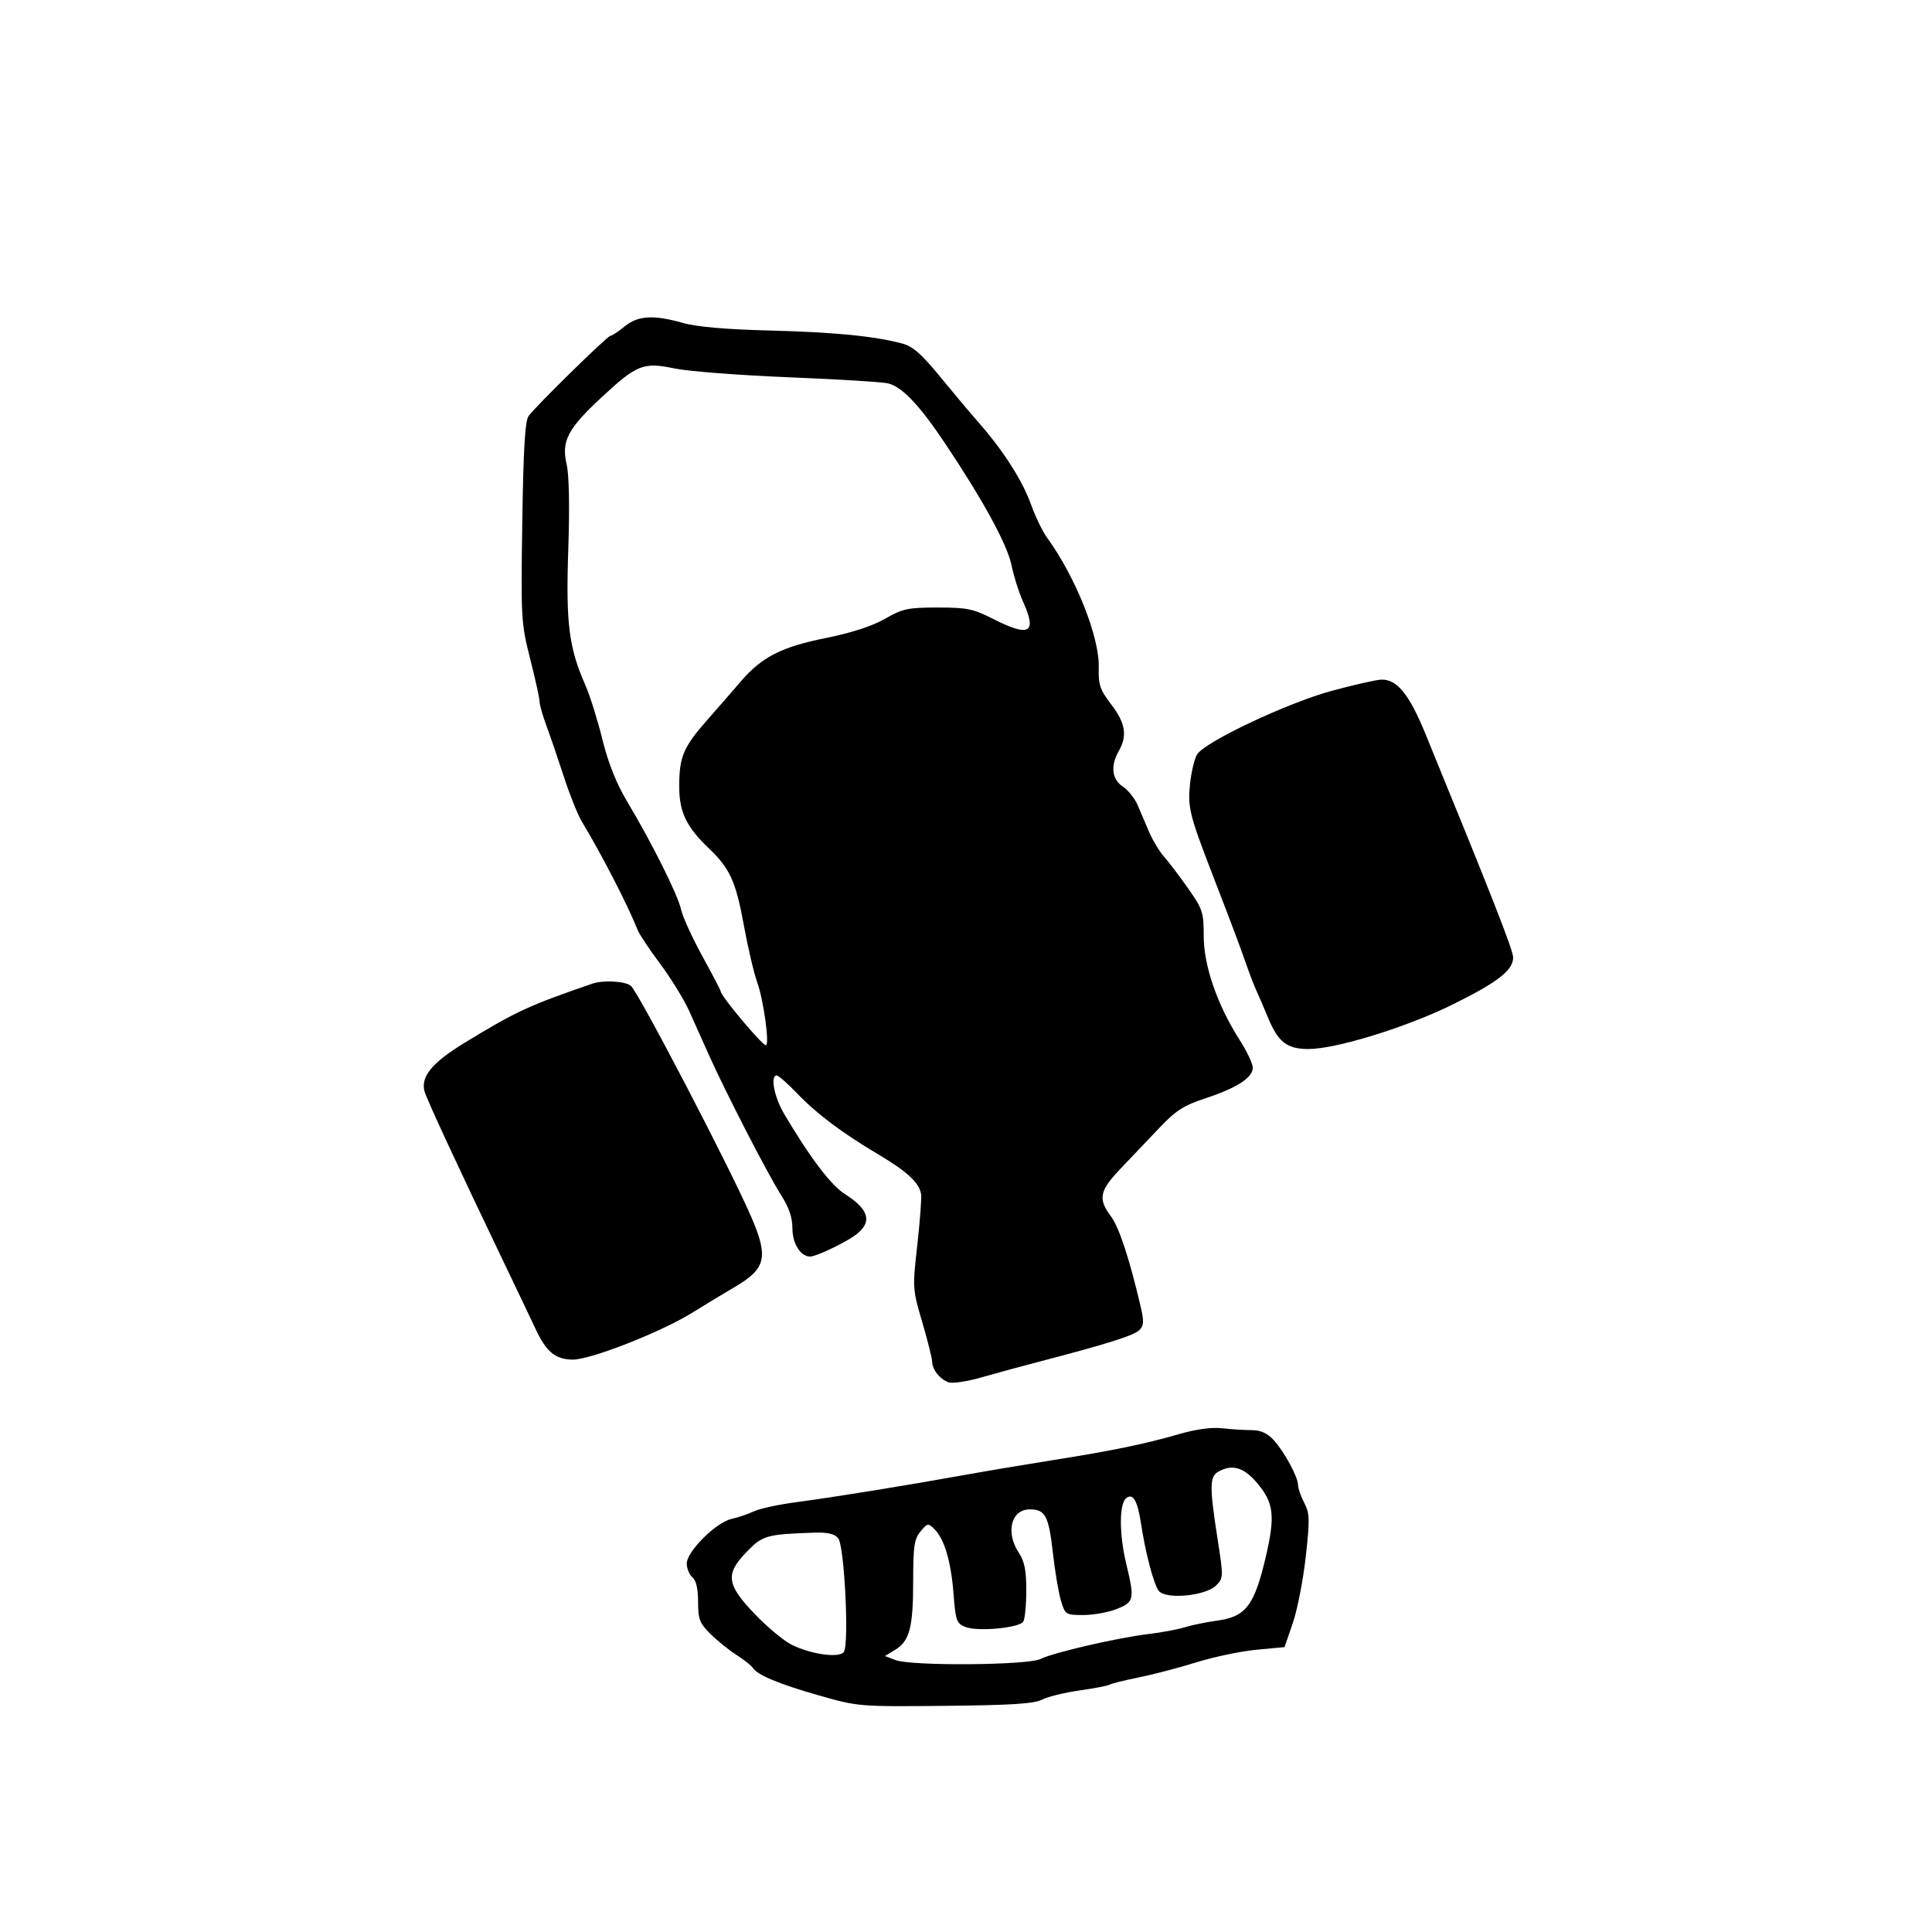 <svg id="svg-path" width="100%" height="100%" viewBox="0 0 512 512" version="1.1" xmlns="http://www.w3.org/2000/svg" style="fill-rule:evenodd;clip-rule:evenodd;stroke-linejoin:round;stroke-miterlimit:2;">
                        <path d="M165.500 86.531 C 163.850 87.883,162.169 88.992,161.764 88.995 C 160.984 89.000,142.304 107.304,140.104 110.218 C 139.143 111.492,138.705 118.778,138.412 138.373 C 138.030 163.930,138.099 165.136,140.508 174.632 C 141.879 180.034,143.000 185.131,143.000 185.958 C 143.000 186.785,143.838 189.720,144.862 192.481 C 145.886 195.241,147.966 201.325,149.485 206.000 C 151.003 210.675,153.132 215.971,154.215 217.768 C 159.536 226.594,166.414 239.961,169.000 246.500 C 169.435 247.600,172.137 251.650,175.004 255.500 C 177.871 259.350,181.325 264.975,182.679 268.000 C 184.034 271.025,186.348 276.192,187.821 279.483 C 192.242 289.357,203.459 311.158,206.839 316.446 C 209.084 319.959,210.000 322.593,210.000 325.541 C 210.000 329.582,212.163 333.000,214.720 333.000 C 216.170 333.000,222.910 329.864,226.166 327.673 C 231.327 324.202,230.626 320.683,223.932 316.457 C 220.195 314.098,214.573 306.679,207.773 295.131 C 205.165 290.701,204.074 285.000,205.834 285.000 C 206.293 285.000,208.724 287.137,211.235 289.750 C 216.526 295.253,223.076 300.174,232.800 305.950 C 240.466 310.504,243.682 313.507,244.101 316.500 C 244.254 317.600,243.799 323.675,243.088 330.000 C 241.816 341.318,241.836 341.640,244.398 350.362 C 245.829 355.236,247.014 359.961,247.032 360.862 C 247.073 362.984,249.013 365.441,251.338 366.314 C 252.348 366.694,256.173 366.143,259.838 365.091 C 263.502 364.038,270.325 362.180,275.000 360.962 C 293.254 356.206,300.497 353.931,301.919 352.509 C 303.145 351.284,303.208 350.204,302.286 346.264 C 299.303 333.516,296.565 325.208,294.392 322.317 C 290.937 317.719,291.381 315.545,296.968 309.698 C 299.700 306.839,304.313 301.992,307.218 298.926 C 311.615 294.285,313.672 292.966,319.500 291.046 C 327.783 288.317,332.000 285.586,332.000 282.951 C 332.000 281.899,330.435 278.593,328.523 275.604 C 322.615 266.368,319.000 255.941,319.000 248.137 C 319.000 241.764,318.733 240.945,314.846 235.413 C 312.561 232.161,309.691 228.375,308.467 227.000 C 307.244 225.625,305.476 222.700,304.538 220.500 C 303.600 218.300,302.213 215.060,301.456 213.299 C 300.699 211.538,298.936 209.349,297.540 208.434 C 294.642 206.536,294.246 202.942,296.500 199.000 C 298.801 194.976,298.261 191.629,294.522 186.733 C 291.484 182.754,291.061 181.503,291.181 176.839 C 291.386 168.799,285.036 152.872,277.490 142.500 C 276.290 140.850,274.369 136.877,273.222 133.672 C 270.970 127.380,265.892 119.422,259.457 112.100 C 257.233 109.570,252.561 104.014,249.075 99.753 C 244.223 93.823,241.887 91.780,239.118 91.042 C 231.736 89.074,221.032 88.022,204.000 87.592 C 192.374 87.298,184.654 86.625,181.000 85.587 C 173.179 83.364,169.057 83.615,165.500 86.531 M209.000 99.980 C 221.925 100.501,233.773 101.228,235.330 101.596 C 239.018 102.466,243.595 107.265,250.346 117.341 C 260.489 132.480,266.907 144.234,268.059 149.783 C 268.675 152.753,270.029 157.055,271.068 159.342 C 274.904 167.790,272.917 168.960,263.156 164.000 C 257.931 161.345,256.247 161.000,248.498 161.000 C 240.607 161.000,239.228 161.295,234.511 163.994 C 231.118 165.935,225.652 167.715,218.961 169.056 C 207.149 171.424,201.878 174.106,196.342 180.565 C 194.229 183.031,190.228 187.625,187.452 190.774 C 181.089 197.990,180.000 200.567,180.000 208.408 C 180.000 215.187,181.904 219.167,187.855 224.826 C 193.403 230.102,195.005 233.600,197.082 244.969 C 198.195 251.062,199.803 257.949,200.655 260.274 C 202.328 264.836,204.009 277.000,202.967 277.000 C 201.959 277.000,191.000 263.936,191.000 262.735 C 191.000 262.472,188.804 258.262,186.120 253.379 C 183.436 248.495,180.904 242.940,180.493 241.034 C 179.669 237.210,172.782 223.416,166.196 212.402 C 163.324 207.597,161.197 202.251,159.613 195.855 C 158.326 190.658,156.304 184.216,155.120 181.539 C 150.752 171.664,149.938 165.201,150.598 145.655 C 150.983 134.263,150.821 125.835,150.163 123.031 C 148.730 116.925,150.444 113.633,159.374 105.339 C 168.816 96.569,170.461 95.921,178.863 97.660 C 182.513 98.415,196.075 99.459,209.000 99.980 M353.000 183.058 C 341.221 186.245,319.256 196.614,317.233 199.942 C 316.537 201.088,315.692 204.656,315.356 207.870 C 314.730 213.855,315.281 216.101,321.028 231.000 C 326.765 245.875,328.291 249.923,330.072 255.000 C 331.133 258.025,332.427 261.400,332.947 262.500 C 333.467 263.600,334.881 266.882,336.088 269.792 C 338.742 276.193,341.088 278.000,346.739 278.000 C 354.082 278.000,372.715 272.247,385.000 266.187 C 396.901 260.317,401.000 257.126,401.000 253.731 C 401.000 251.827,395.418 237.598,377.766 194.500 C 373.426 183.904,370.184 179.940,366.000 180.113 C 364.625 180.170,358.775 181.495,353.000 183.058 M157.000 260.673 C 140.195 266.441,136.728 268.046,123.171 276.322 C 114.461 281.639,111.401 285.371,112.529 289.300 C 113.157 291.489,121.607 309.697,133.505 334.500 C 136.935 341.650,140.710 349.578,141.896 352.118 C 144.758 358.252,147.143 360.242,151.719 360.316 C 156.401 360.391,175.222 353.011,183.500 347.854 C 186.800 345.798,191.843 342.747,194.706 341.074 C 203.031 336.210,203.728 333.194,199.028 322.355 C 193.391 309.352,169.133 262.804,167.185 261.250 C 165.630 260.010,159.880 259.684,157.000 260.673 M312.500 380.046 C 303.527 382.652,294.594 384.494,279.000 386.953 C 272.125 388.038,261.550 389.816,255.500 390.906 C 239.922 393.712,220.938 396.779,211.000 398.096 C 206.325 398.715,201.267 399.810,199.760 400.529 C 198.253 401.248,195.605 402.148,193.875 402.528 C 189.764 403.430,182.000 411.161,182.000 414.351 C 182.000 415.673,182.675 417.315,183.500 418.000 C 184.485 418.818,185.000 421.049,185.000 424.504 C 185.000 429.108,185.405 430.164,188.250 432.991 C 190.037 434.766,193.150 437.276,195.166 438.569 C 197.182 439.861,199.123 441.390,199.479 441.967 C 200.662 443.881,206.367 446.268,216.991 449.295 C 227.430 452.269,227.652 452.288,250.450 452.067 C 267.951 451.897,274.051 451.508,276.141 450.427 C 277.649 449.647,282.111 448.552,286.058 447.992 C 290.004 447.432,293.621 446.734,294.095 446.441 C 294.570 446.148,298.005 445.296,301.729 444.549 C 305.453 443.801,312.325 442.001,317.000 440.548 C 321.675 439.095,328.856 437.590,332.958 437.203 L 340.415 436.500 342.599 430.152 C 343.800 426.661,345.344 418.771,346.029 412.620 C 347.141 402.643,347.099 401.092,345.638 398.267 C 344.737 396.525,344.000 394.416,344.000 393.580 C 344.000 391.422,340.317 384.634,337.491 381.585 C 335.818 379.779,334.068 379.000,331.687 379.000 C 329.813 379.000,326.304 378.778,323.890 378.506 C 321.093 378.192,316.960 378.750,312.500 380.046 M333.433 393.353 C 337.549 398.376,337.932 401.858,335.515 412.281 C 332.454 425.479,330.199 428.461,322.500 429.492 C 319.750 429.860,315.935 430.644,314.022 431.234 C 312.110 431.823,307.835 432.625,304.522 433.015 C 296.345 433.978,279.117 437.945,275.800 439.629 C 272.459 441.325,241.624 441.568,237.322 439.933 L 234.515 438.865 237.236 437.214 C 241.056 434.896,242.000 431.280,242.000 418.962 C 242.000 409.821,242.288 407.870,243.935 405.861 C 245.757 403.639,245.972 403.600,247.596 405.196 C 250.265 407.821,252.030 413.754,252.692 422.331 C 253.253 429.589,253.487 430.237,255.898 431.176 C 259.154 432.444,270.116 431.418,271.179 429.745 C 271.614 429.060,271.973 425.350,271.978 421.500 C 271.985 416.178,271.510 413.781,270.000 411.500 C 266.413 406.084,267.954 400.000,272.913 400.000 C 277.024 400.000,277.925 401.711,279.040 411.628 C 279.588 416.508,280.551 422.188,281.179 424.250 C 282.292 427.907,282.440 428.000,287.140 428.000 C 289.791 428.000,293.769 427.276,295.980 426.391 C 300.567 424.556,300.726 423.800,298.480 414.500 C 296.589 406.666,296.566 398.605,298.430 397.058 C 300.206 395.584,301.445 397.628,302.335 403.500 C 303.554 411.550,305.785 420.036,307.097 421.616 C 309.028 423.944,319.501 422.943,322.279 420.166 C 324.237 418.207,324.244 417.957,322.639 407.647 C 320.543 394.190,320.561 391.355,322.750 390.080 C 326.555 387.864,329.733 388.838,333.433 393.353 M222.128 407.651 C 223.783 409.643,225.078 435.770,223.622 437.788 C 222.403 439.477,214.850 438.417,209.734 435.840 C 207.663 434.797,203.285 431.143,200.006 427.721 C 192.496 419.885,192.154 417.144,197.940 411.181 C 202.086 406.909,203.182 406.599,215.628 406.175 C 219.332 406.048,221.136 406.458,222.128 407.651 " style="stroke: none; fill: black;">
                    </path></svg>